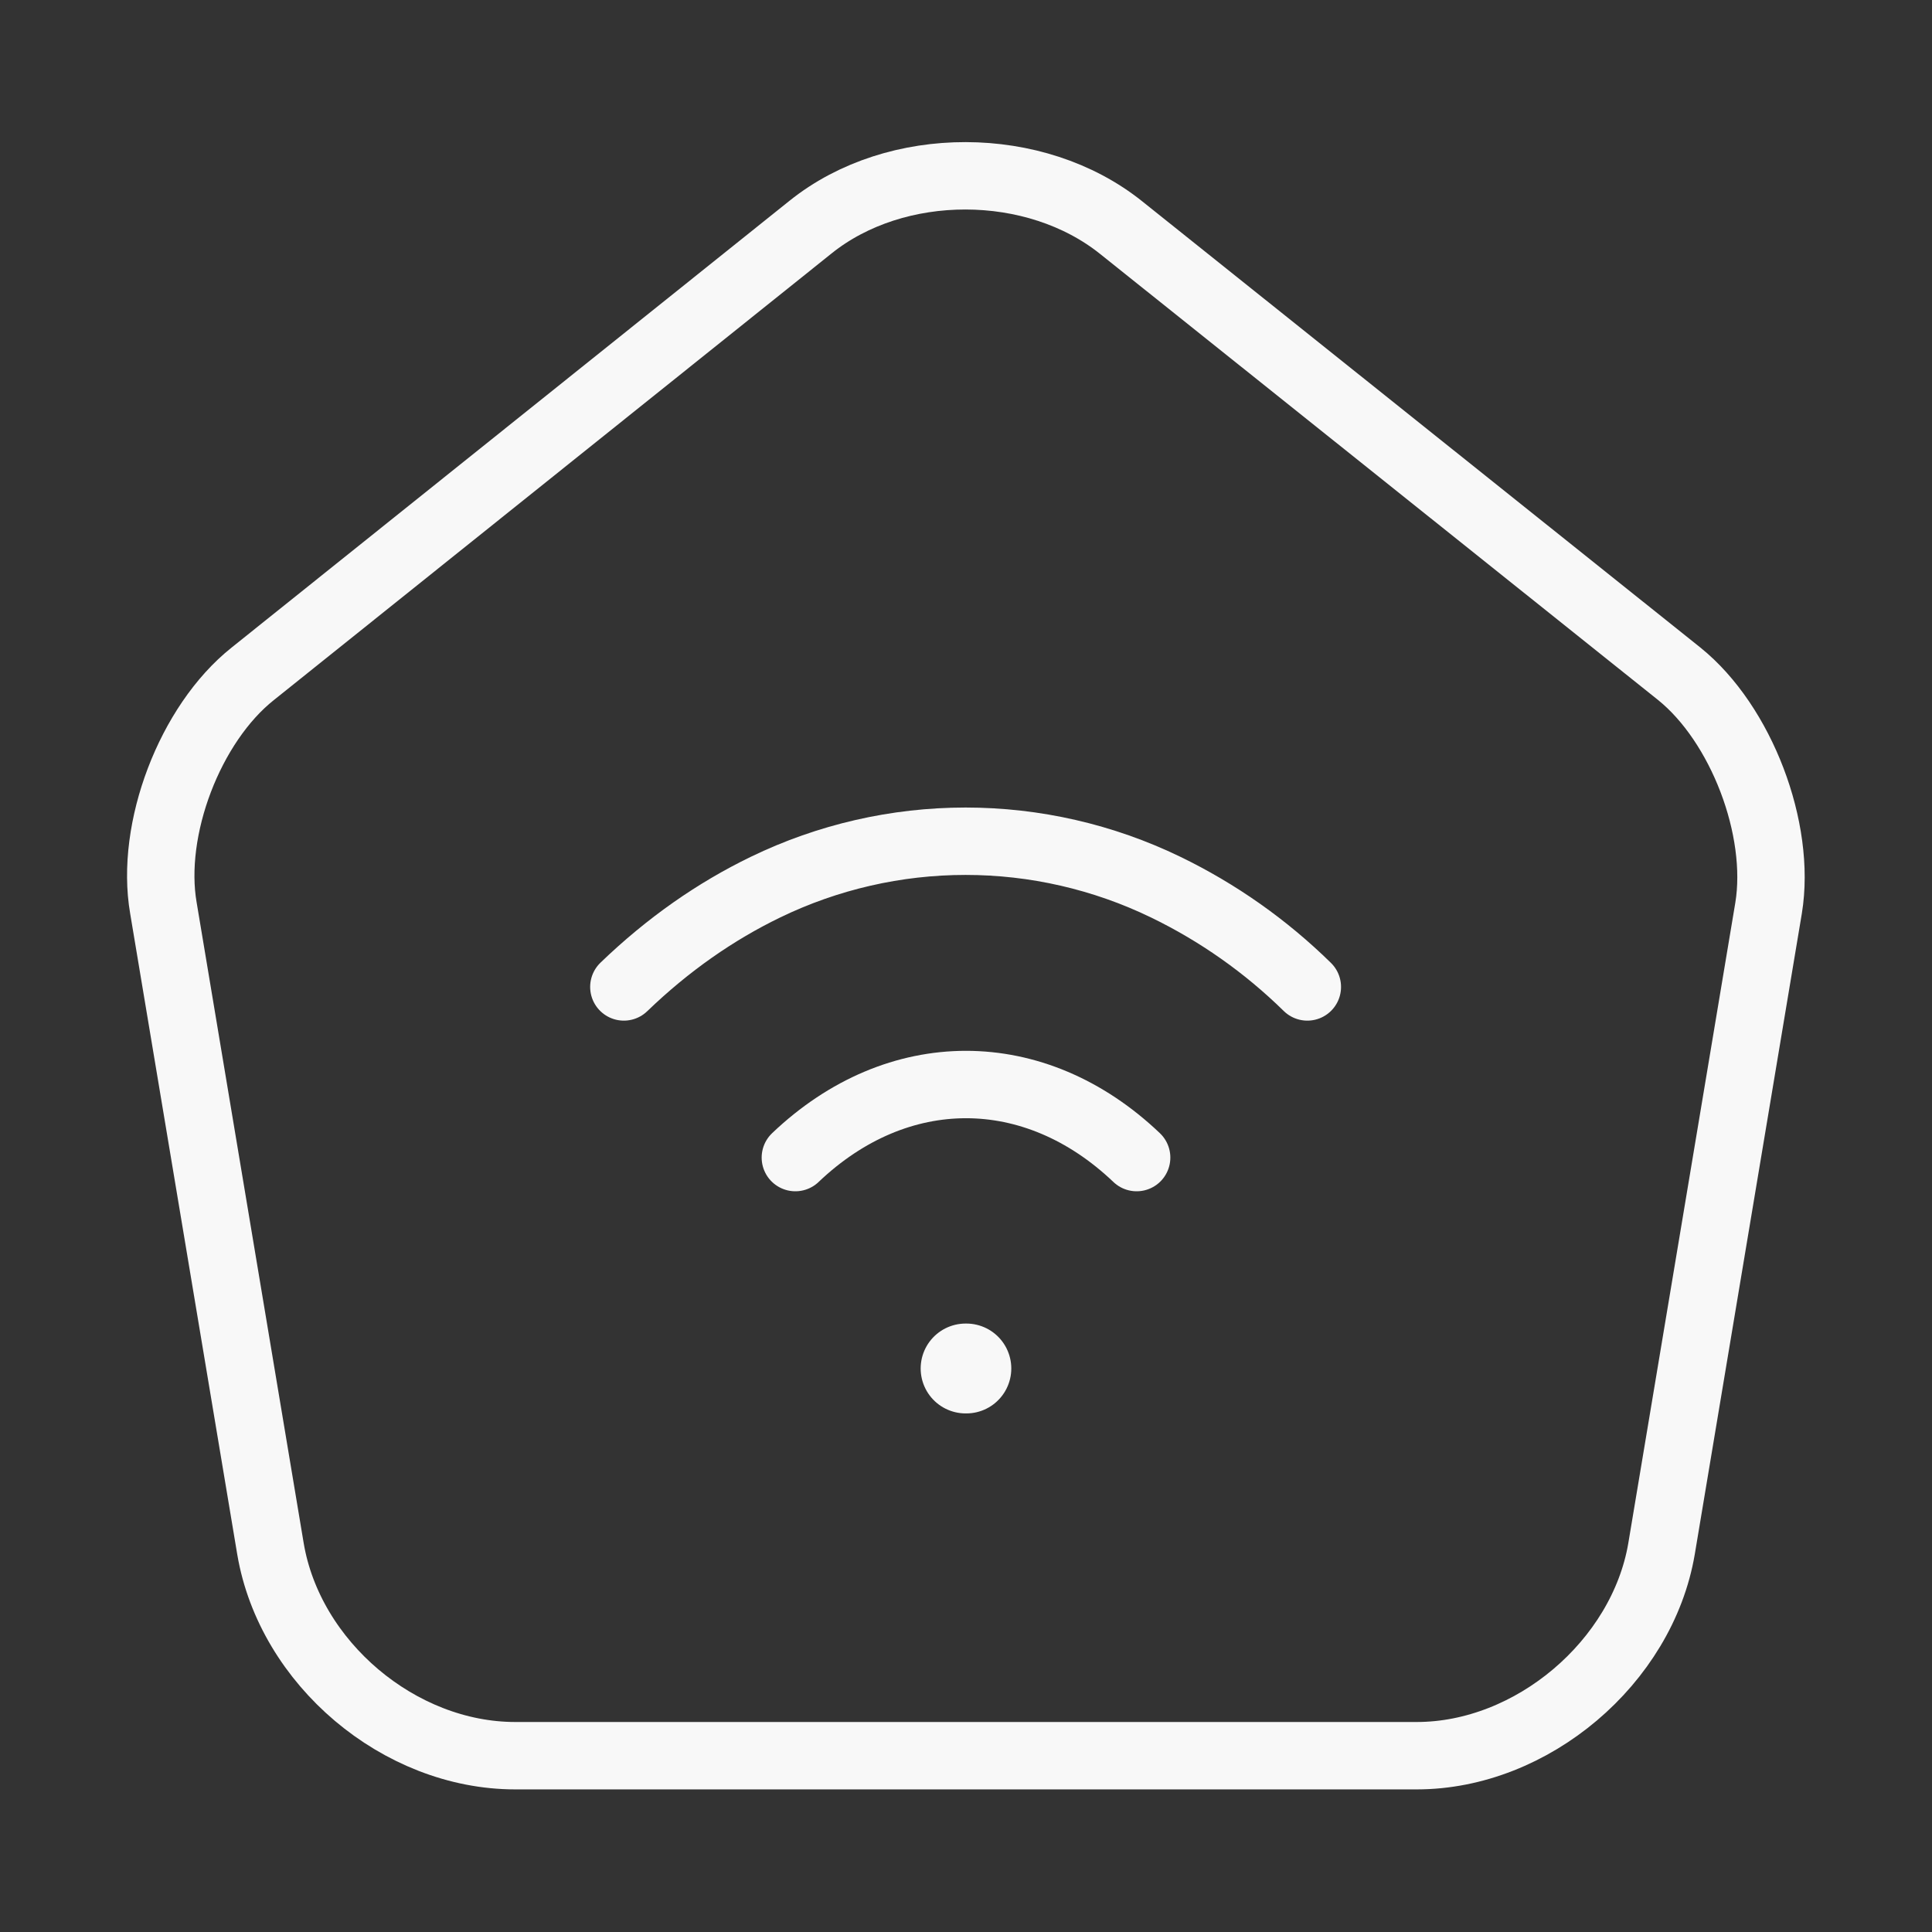 <svg width="43" height="43" viewBox="0 0 43 43" fill="none" xmlns="http://www.w3.org/2000/svg">
<rect x="0" y="0" width="43" height="43" fill="#333333" stroke="none"/>
<g id="Wifi">
<path id="Vector" d="M18.042 5.053L5.626 14.996C4.228 16.107 3.333 18.454 3.637 20.21L6.02 34.472C6.45 37.016 8.887 39.076 11.467 39.076H31.533C34.095 39.076 36.55 36.998 36.98 34.472L39.363 20.21C39.65 18.454 38.754 16.107 37.374 14.996L24.958 5.07C23.041 3.53 19.941 3.53 18.042 5.053Z" stroke="#F8F8F8" stroke-width="1.5" stroke-linecap="round" stroke-linejoin="round"/>
<path id="Vector_2" d="M17.702 25.764C19.977 23.596 23.023 23.596 25.298 25.764M29.097 21.966C28.173 21.059 27.108 20.308 25.943 19.744C24.555 19.072 23.033 18.723 21.491 18.723C19.949 18.723 18.427 19.072 17.039 19.744C15.928 20.282 14.871 21.016 13.885 21.966" stroke="#F8F8F8" stroke-width="1.5" stroke-linecap="round" stroke-linejoin="round"/>
<path id="Vector_3" d="M21.491 30.458H21.508" stroke="#F8F8F8" stroke-width="2" stroke-linecap="round" stroke-linejoin="round"/>
</g>
</svg>
